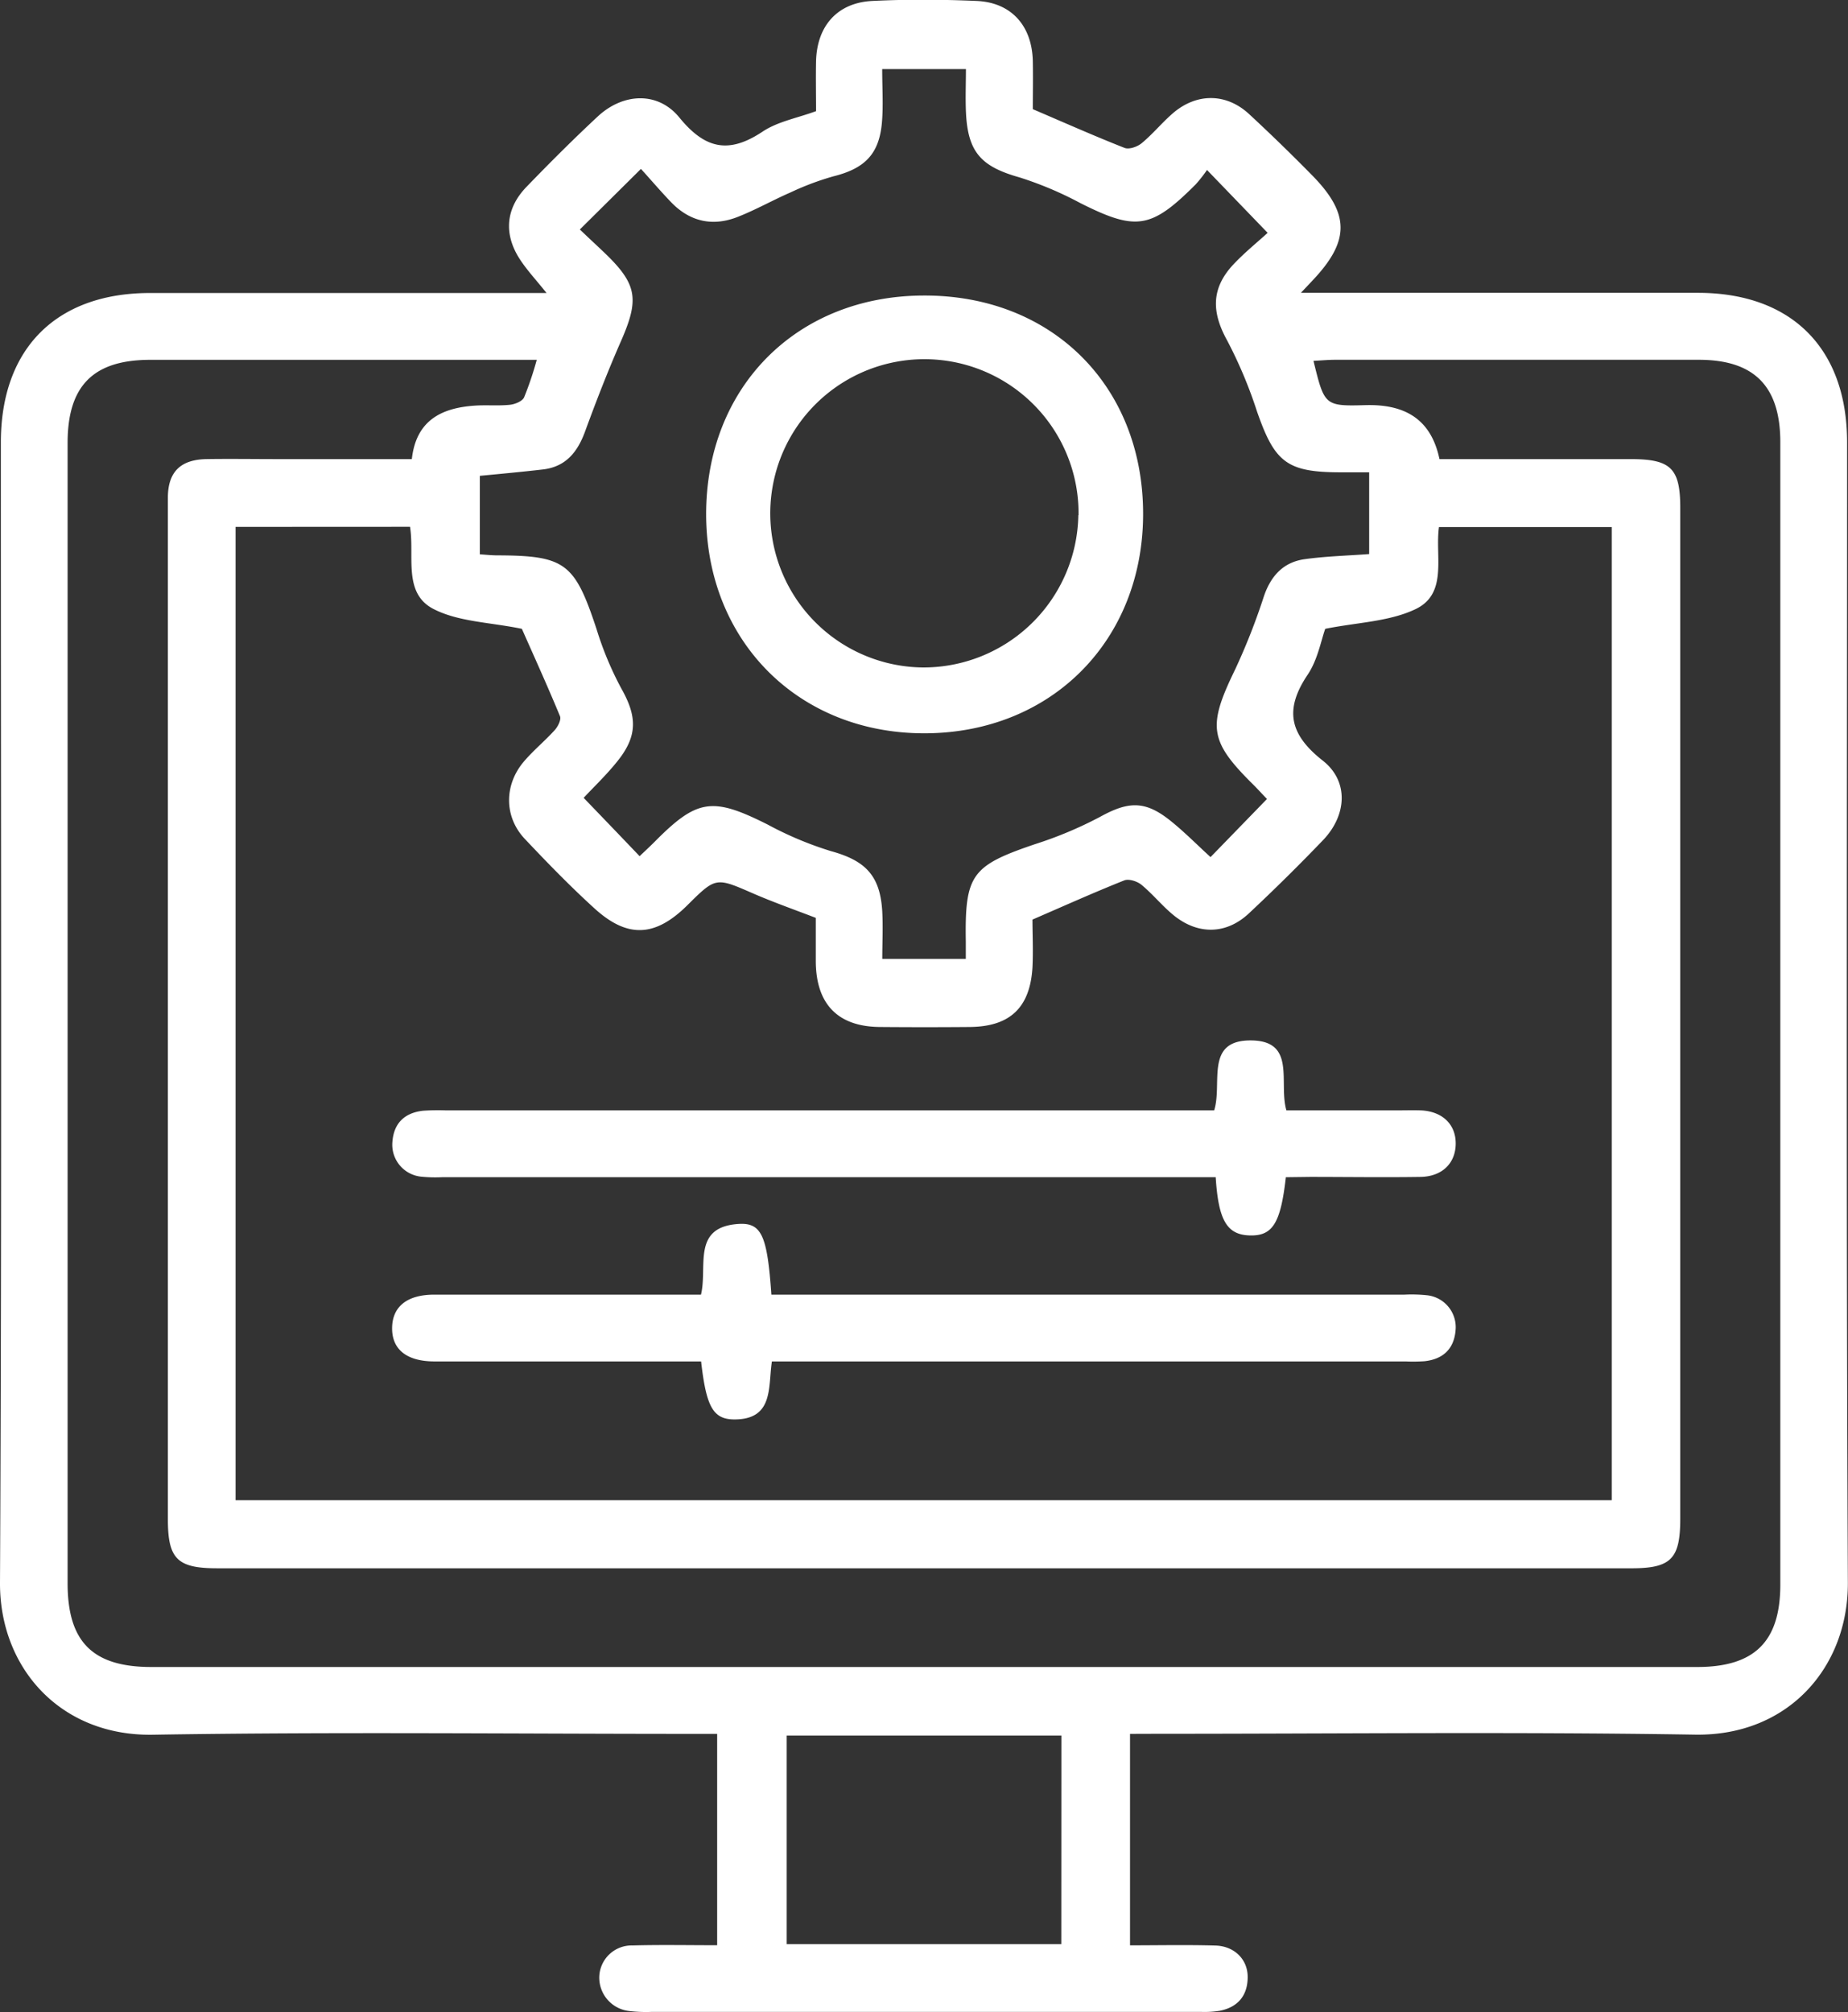 <svg xmlns="http://www.w3.org/2000/svg" viewBox="0 0 429.43 467.56"><rect x="0" y="0" width="429.43" height="467.56" fill="#333333" stroke="none"/><defs><style>.cls-1{fill:#fff;}</style></defs><g id="Capa_2" data-name="Capa 2"><g id="Capa_1-2" data-name="Capa 1"><path class="cls-1" d="M262.59,402.93v49.14c6.72,0,13.29-.14,19.85.05,4.42.13,7.51,3.24,7.49,7.32,0,4.27-2.25,7-6.48,7.84a22.51,22.51,0,0,1-4.35.26c-8.25,0-16.5,0-24.75,0H151.47a33.76,33.76,0,0,1-5.33-.21,7.81,7.81,0,0,1-6.88-8.06,7.52,7.52,0,0,1,7.72-7.17c6.43-.18,12.88-.05,19.67-.05V402.93h-5.46c-41.9,0-83.81-.48-125.69.2C14,403.48-.1,387.55,0,367.8c.44-88.33.19-176.66.2-265C.2,81,13.09,68.1,34.84,68.09q43.19,0,86.38,0H127c-2.46-3.09-4.55-5.31-6.19-7.83-3.81-5.85-3.31-11.81,1.51-16.81,5.39-5.58,10.89-11.08,16.57-16.37,5.87-5.48,14-5.91,19,.26,6,7.34,11.51,8.44,19.31,3.25,3.52-2.35,8.06-3.15,12.43-4.76,0-3.87-.08-7.74,0-11.61.21-8.24,5-13.6,13.07-14s16.18-.35,24.25,0S239.81,6,240,14.18c.07,3.87,0,7.74,0,11.19,7.36,3.15,14.28,6.23,21.32,9,1.07.42,3-.27,4-1.11,2.48-2.05,4.56-4.59,7-6.74,5.53-4.94,12.56-5,17.95,0,5,4.63,9.86,9.36,14.62,14.2,8.85,9,8.81,15.33,0,24.58l-2.59,2.75h5.86q43.2,0,86.39,0c21.76,0,34.66,12.92,34.67,34.71,0,88.33-.24,176.65.18,265,.1,19.68-13.85,35.69-35.47,35.35-41.73-.67-83.47-.2-125.21-.2ZM54.74,122.44V348.63h319.8V122.49H334.38c-.94,6.82,2.11,15.45-5.43,19.06-6.11,2.92-13.53,3.08-21,4.58-1,2.85-1.79,7.25-4.06,10.63-5.46,8.11-4.29,13.87,3.49,20,6.12,4.8,5.58,12.72.07,18.47s-11.36,11.53-17.26,17.05c-5.3,4.95-11.92,5-17.58.32-2.61-2.15-4.77-4.85-7.38-7-1-.81-2.92-1.43-4-1-7,2.79-13.9,5.89-21.31,9.1,0,3.39.19,7.27,0,11.11-.56,9.37-5.25,13.77-14.57,13.85q-10.44.09-20.87,0c-9.73-.07-14.81-5.26-14.91-15.12,0-3.52,0-7.05,0-10.24-5.22-2-9.95-3.67-14.53-5.66-8.7-3.79-8.67-3.87-15.31,2.72-7.45,7.39-13.88,7.76-21.59.74C132.53,206,127.21,200.52,122,195c-4.88-5.12-4.92-12.6-.21-18.09,2.2-2.57,4.86-4.75,7.13-7.26.74-.82,1.54-2.43,1.21-3.22-3-7.25-6.25-14.39-8.86-20.3-7.4-1.53-14.72-1.61-20.54-4.61-7.17-3.7-4.35-12.35-5.45-19.1Zm70-38.82h-5.81q-42,0-84,0c-13.22,0-19.22,6-19.22,19.31q0,132.51,0,265c0,13.62,5.82,19.46,19.48,19.46H394.38c13.35,0,19.32-5.93,19.32-19.14q0-132.75,0-265.5c0-13-6.08-19.13-18.91-19.14q-42.23,0-84.45,0c-1.69,0-3.38.16-5.12.25,2.54,10.33,2.55,10.56,12,10.29,9.12-.27,15.3,3.13,17.28,12.54h44.45c9.32,0,11.5,2.15,11.5,11.32q0,117.45,0,234.91c0,9.34-2.13,11.53-11.37,11.53H50.48c-9.31,0-11.47-2.19-11.47-11.42q0-99.26,0-198.51c0-12.94,0-25.89,0-38.83,0-6,2.91-8.88,8.95-9,5.5-.09,11,0,16.5,0H95.7c1-9,6.88-11.88,14.54-12.42,2.73-.2,5.51.08,8.23-.2,1.19-.12,2.89-.81,3.32-1.73A76.66,76.66,0,0,0,124.73,83.62Zm10-30.29c2.09,2,3.85,3.62,5.6,5.29,7.74,7.38,8.26,10.84,4,20.57-3.05,6.93-5.79,14-8.39,21.1-1.76,4.8-4.5,8.2-9.82,8.81-4.77.55-9.56,1-14.63,1.48v18.24c1.53.1,2.79.24,4.05.24,15.82.05,18,1.79,23.06,17.09a76.55,76.55,0,0,0,5.74,13.79c3.67,6.48,3.89,11-.83,16.9-2.57,3.23-5.59,6.09-7.89,8.57,4.44,4.62,8.66,9,13,13.56,1.1-1.06,2.28-2.14,3.41-3.27,10-10.11,13.49-10.55,26.39-4.06a80.86,80.86,0,0,0,14.66,6.15c8,2.2,11.48,5.67,11.93,14.15.19,3.63,0,7.29,0,10.91h19.41c0-1.53,0-2.79,0-4-.25-15.59,1.32-17.65,16-22.65a92.14,92.14,0,0,0,15.12-6.33c6.6-3.65,10.47-3.9,16.37.81,3.25,2.59,6.18,5.58,9.38,8.5l13.12-13.51c-1-1-2.05-2.2-3.17-3.31-10.27-10.15-10.67-13.55-4.23-26.79a148.5,148.5,0,0,0,6.68-17c1.62-4.75,4.53-7.93,9.46-8.62s9.89-.81,15-1.19V109.76H311.7c-12.63,0-15.47-2.21-19.63-14.22a105,105,0,0,0-6.91-16.42c-3.68-6.65-3.7-12.16,1.46-17.68,2.63-2.79,5.65-5.22,7.95-7.33L280.48,39.5a33.25,33.25,0,0,1-2.63,3.35C267.48,53.23,264,53.7,251.07,47.21a82.69,82.69,0,0,0-14.21-6c-8.89-2.51-12-5.86-12.4-15.23-.14-3.32,0-6.64,0-9.93H205c0,4.35.28,8.39-.06,12.38-.62,7.38-4,10.73-11.25,12.54a64.28,64.28,0,0,0-9.93,3.72c-4.14,1.8-8.1,4.05-12.29,5.7-5.83,2.31-11.14,1.15-15.53-3.41-2.43-2.53-4.7-5.2-7-7.73Zm111.9,350H182.81v48.46h63.81Z"/><path class="cls-1" d="M162.89,300.86c1.58-6.51-2.19-15.65,8.6-16.42,5.5-.4,6.8,2.65,7.76,16.42H326.36a34.89,34.89,0,0,1,5.32.15,7.47,7.47,0,0,1,6.55,8.23c-.39,4.33-3,6.64-7.22,7.09a39.61,39.61,0,0,1-4.36.05H179.37c-.91,5.87.49,13.45-8.67,13.48-5,0-6.58-2.9-7.78-13.48H101c-6.53,0-10-2.82-9.88-7.92.11-4.87,3.53-7.59,9.78-7.6q28.37,0,56.74,0Z"/><path class="cls-1" d="M298.8,273.57c-1.21,10.75-3.1,13.68-8.39,13.53s-7.28-3.49-7.91-13.53H102.7a32.64,32.64,0,0,1-4.85-.13,7.46,7.46,0,0,1-6.66-8.14c.34-4.34,2.88-6.71,7.13-7.18a50,50,0,0,1,5.34-.08H282.14c2-6.26-2.29-16.35,8.58-16.26,10.61.09,6.33,9.88,8.21,16.26h25.43c1.95,0,3.89-.06,5.83,0,5,.23,8.12,3.26,8.08,7.77s-3.15,7.61-8.2,7.69c-8.57.13-17.15,0-25.72,0Z"/><path class="cls-1" d="M265.63,119.2c.1,29.49-21.16,51.05-50.54,51.21s-50.88-21.27-51-50.73c-.09-29.65,21-50.93,50.52-51C244.34,68.55,265.52,89.56,265.63,119.2Zm-15,.53a35.82,35.82,0,1,0-36.19,35.38A36,36,0,0,0,250.58,119.73Z"/></g></g></svg>